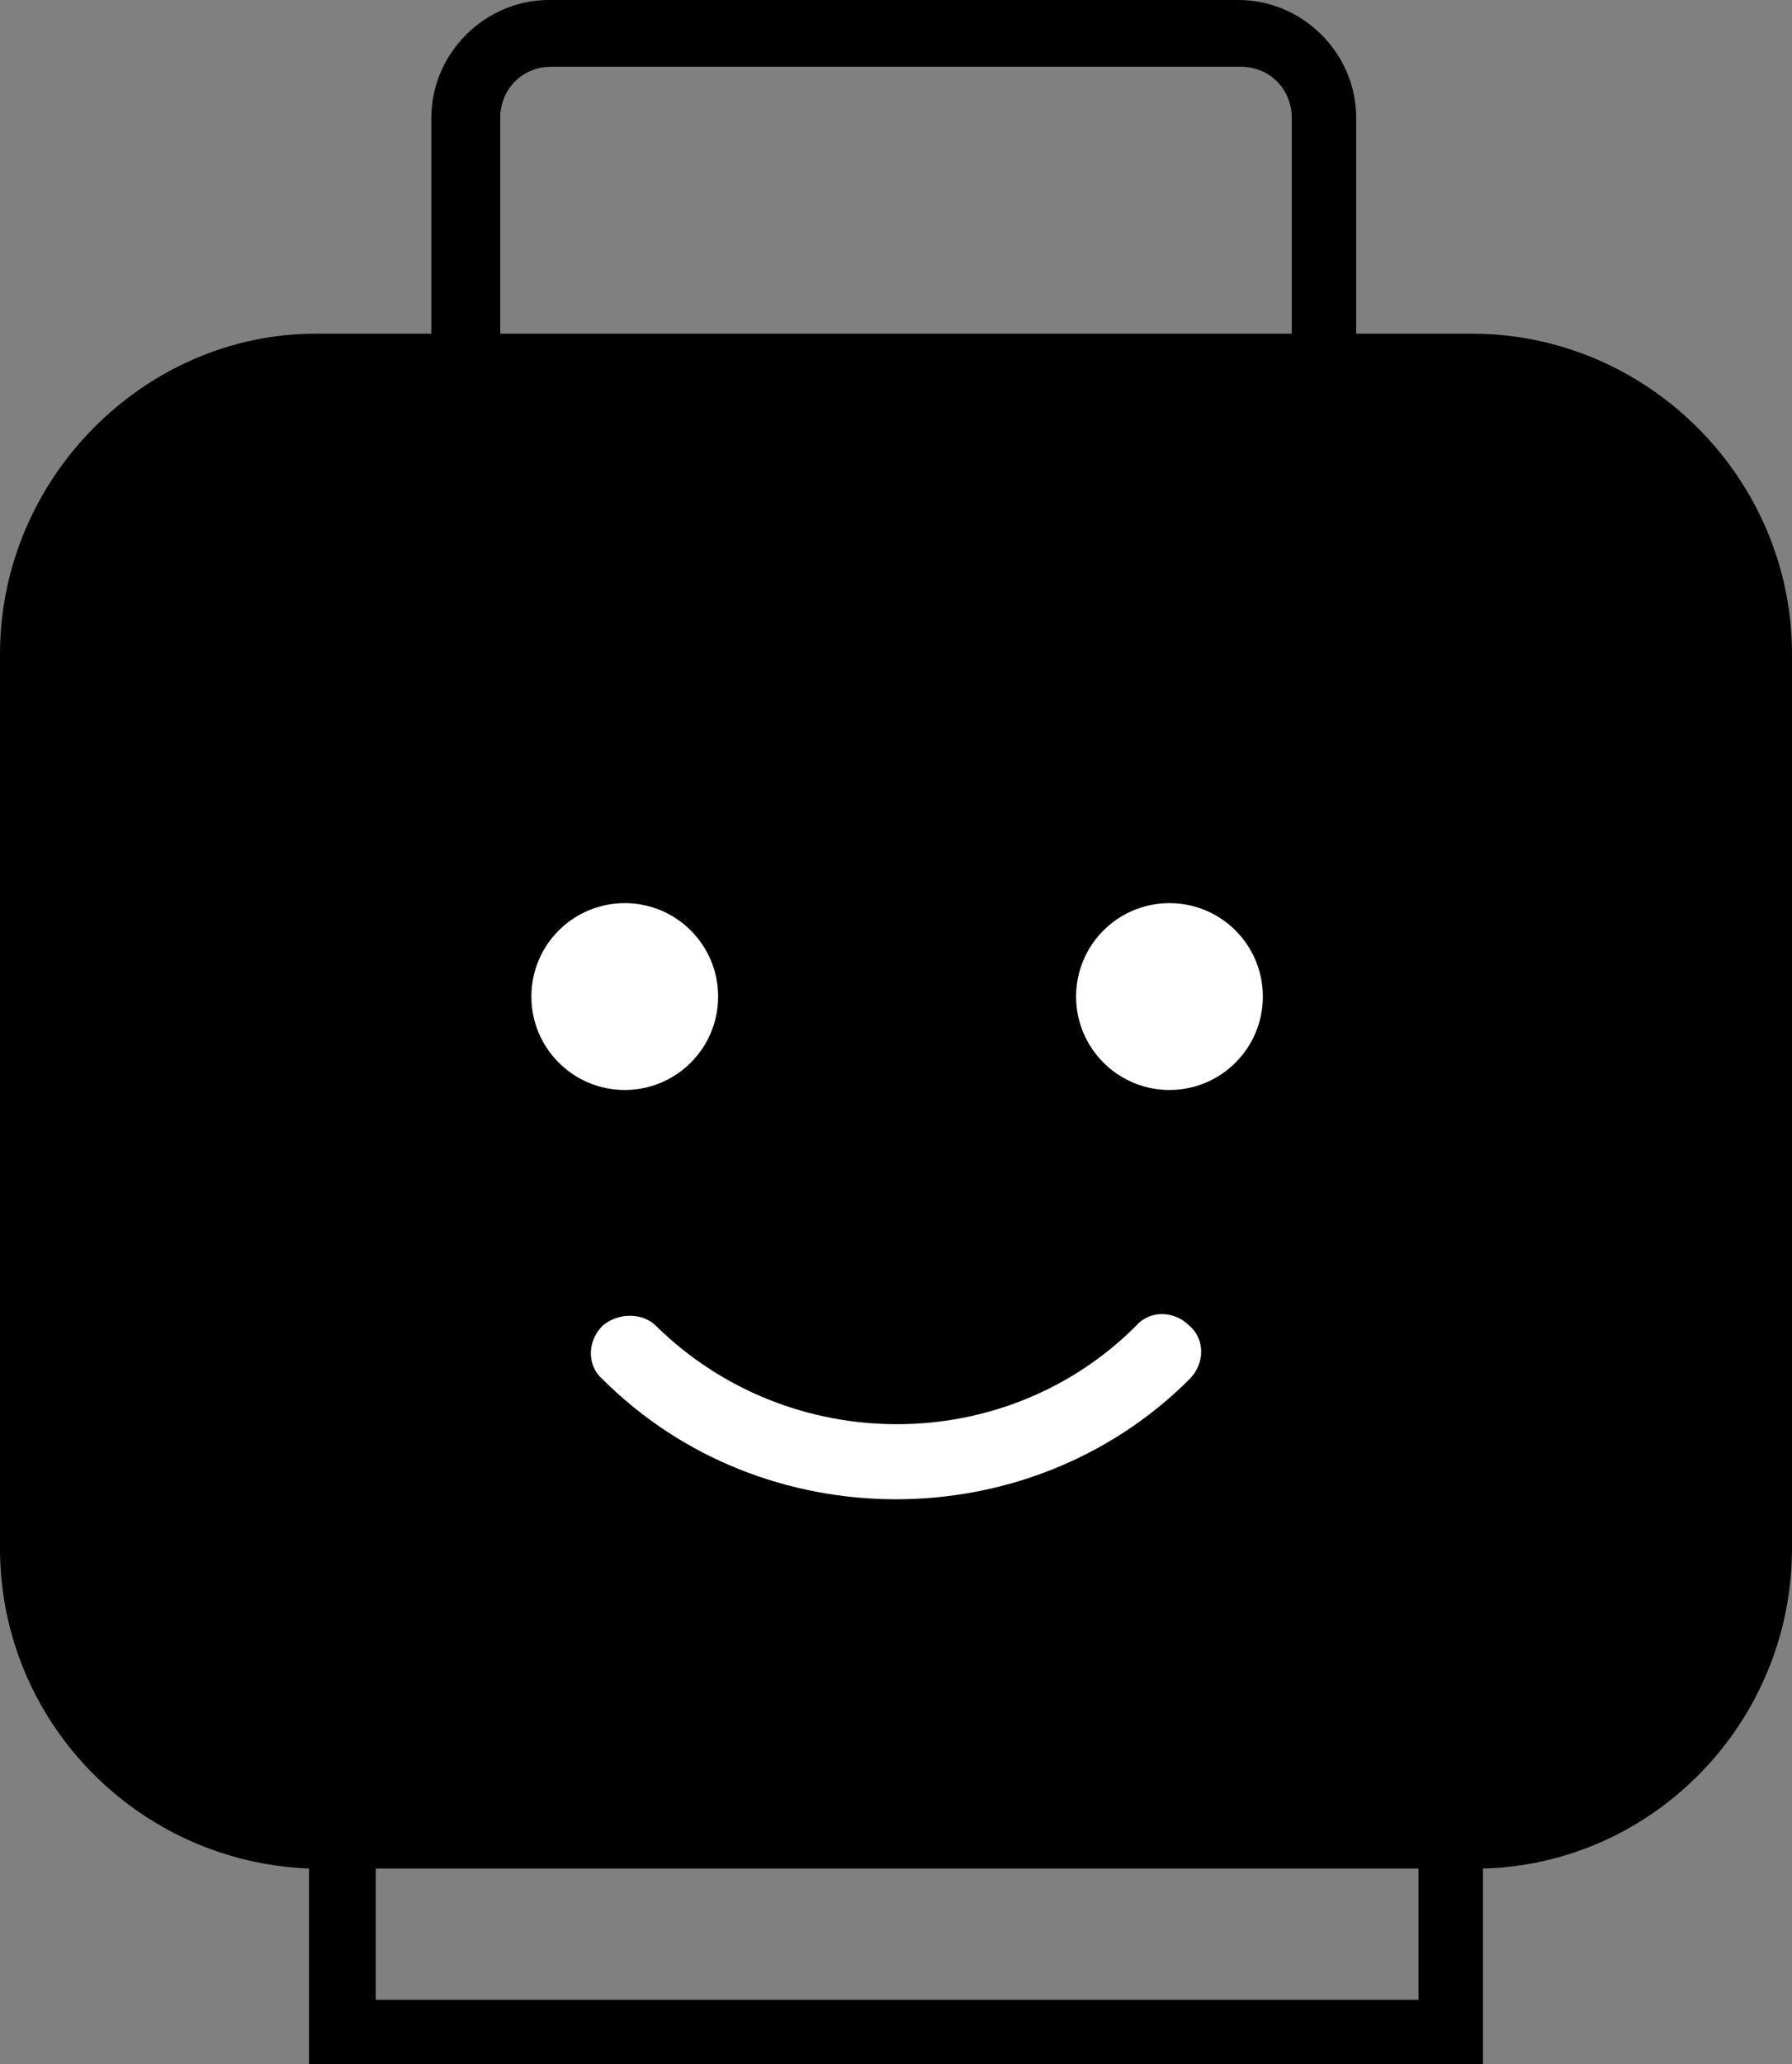 <?xml version="1.0" encoding="utf-8"?>
<!-- Generator: Adobe Illustrator 23.0.6, SVG Export Plug-In . SVG Version: 6.00 Build 0)  -->
<svg version="1.1" id="Layer_1" xmlns="http://www.w3.org/2000/svg" xmlns:xlink="http://www.w3.org/1999/xlink" x="0px" y="0px"
	 viewBox="0 0 80.6 92.8" style="enable-background:new 0 0 80.6 92.8;" xml:space="preserve">
<rect x="0" y="0" width="80.6" height="92.8" fill="#808080" stroke="none"/>
<style type="text/css">
	.st0{fill:none;}
	.st1{fill:#FFFFFF;}
</style>
<g>
	<path class="st0" d="M58.1,5.3c0-1.3-1-2.3-2.3-2.3h-31c-1.3,0-2.3,1-2.3,2.3V15h35.6V5.3z"/>
	<path class="st0" d="M66.3,81c6.3,0,11.4-5.1,11.4-11.4V29.4c0-6.3-5.1-11.4-11.4-11.4h-5.2H19.6h-5.2C8.1,18,3,23.1,3,29.4v40.2
		C3,75.9,8.1,81,14.4,81H66.3z M52.6,40.6c2.3,0,4.2,1.9,4.2,4.2c0,2.3-1.9,4.2-4.2,4.2c-2.3,0-4.2-1.9-4.2-4.2
		C48.4,42.5,50.3,40.6,52.6,40.6z M51.2,59.6c0.7-0.7,1.8-0.7,2.4,0c0.7,0.7,0.7,1.8,0,2.4c-3.6,3.6-8.4,5.4-13.2,5.4
		c-4.8,0-9.6-1.8-13.2-5.4c-0.7-0.7-0.7-1.8,0-2.4s1.8-0.7,2.4,0C35.5,65.6,45.2,65.6,51.2,59.6z M28.1,40.6c2.3,0,4.2,1.9,4.2,4.2
		c0,2.3-1.9,4.2-4.2,4.2c-2.3,0-4.2-1.9-4.2-4.2C23.9,42.5,25.8,40.6,28.1,40.6z"/>
	<rect x="16.9" y="84" class="st0" width="46.9" height="5.9"/>
	<path d="M66.7,92.8v-3v-3.4V84c7.7-0.2,13.9-6.6,13.9-14.4V29.4c0-7.9-6.5-14.4-14.4-14.4h-5.2V5.3c0-2.9-2.4-5.3-5.3-5.3h-31
		c-2.9,0-5.3,2.4-5.3,5.3V15h-5.2C6.5,15,0,21.5,0,29.4v40.2C0,77.4,6.2,83.7,13.9,84v2.5v3.4v3H66.7z M63.8,89.9H16.9V84h46.9V89.9
		z M22.5,5.3c0-1.3,1-2.3,2.3-2.3h31c1.3,0,2.3,1,2.3,2.3V15H22.5V5.3z M61.1,18"/>
	<circle class="st1" cx="28.1" cy="44.8" r="4.2"/>
	<circle class="st1" cx="52.6" cy="44.8" r="4.2"/>
	<path class="st1" d="M27.1,59.6c-0.7,0.7-0.7,1.8,0,2.4c3.6,3.6,8.4,5.4,13.2,5.4s9.6-1.8,13.2-5.4c0.7-0.7,0.7-1.8,0-2.4
		c-0.7-0.7-1.8-0.7-2.4,0c-5.9,5.9-15.6,5.9-21.6,0C28.9,59,27.8,59,27.1,59.6z"/>
</g>
<polygon points="-126.1,41.6 -127.3,41.6 -127.3,41.6 -126.1,41.6 "/>
</svg>

